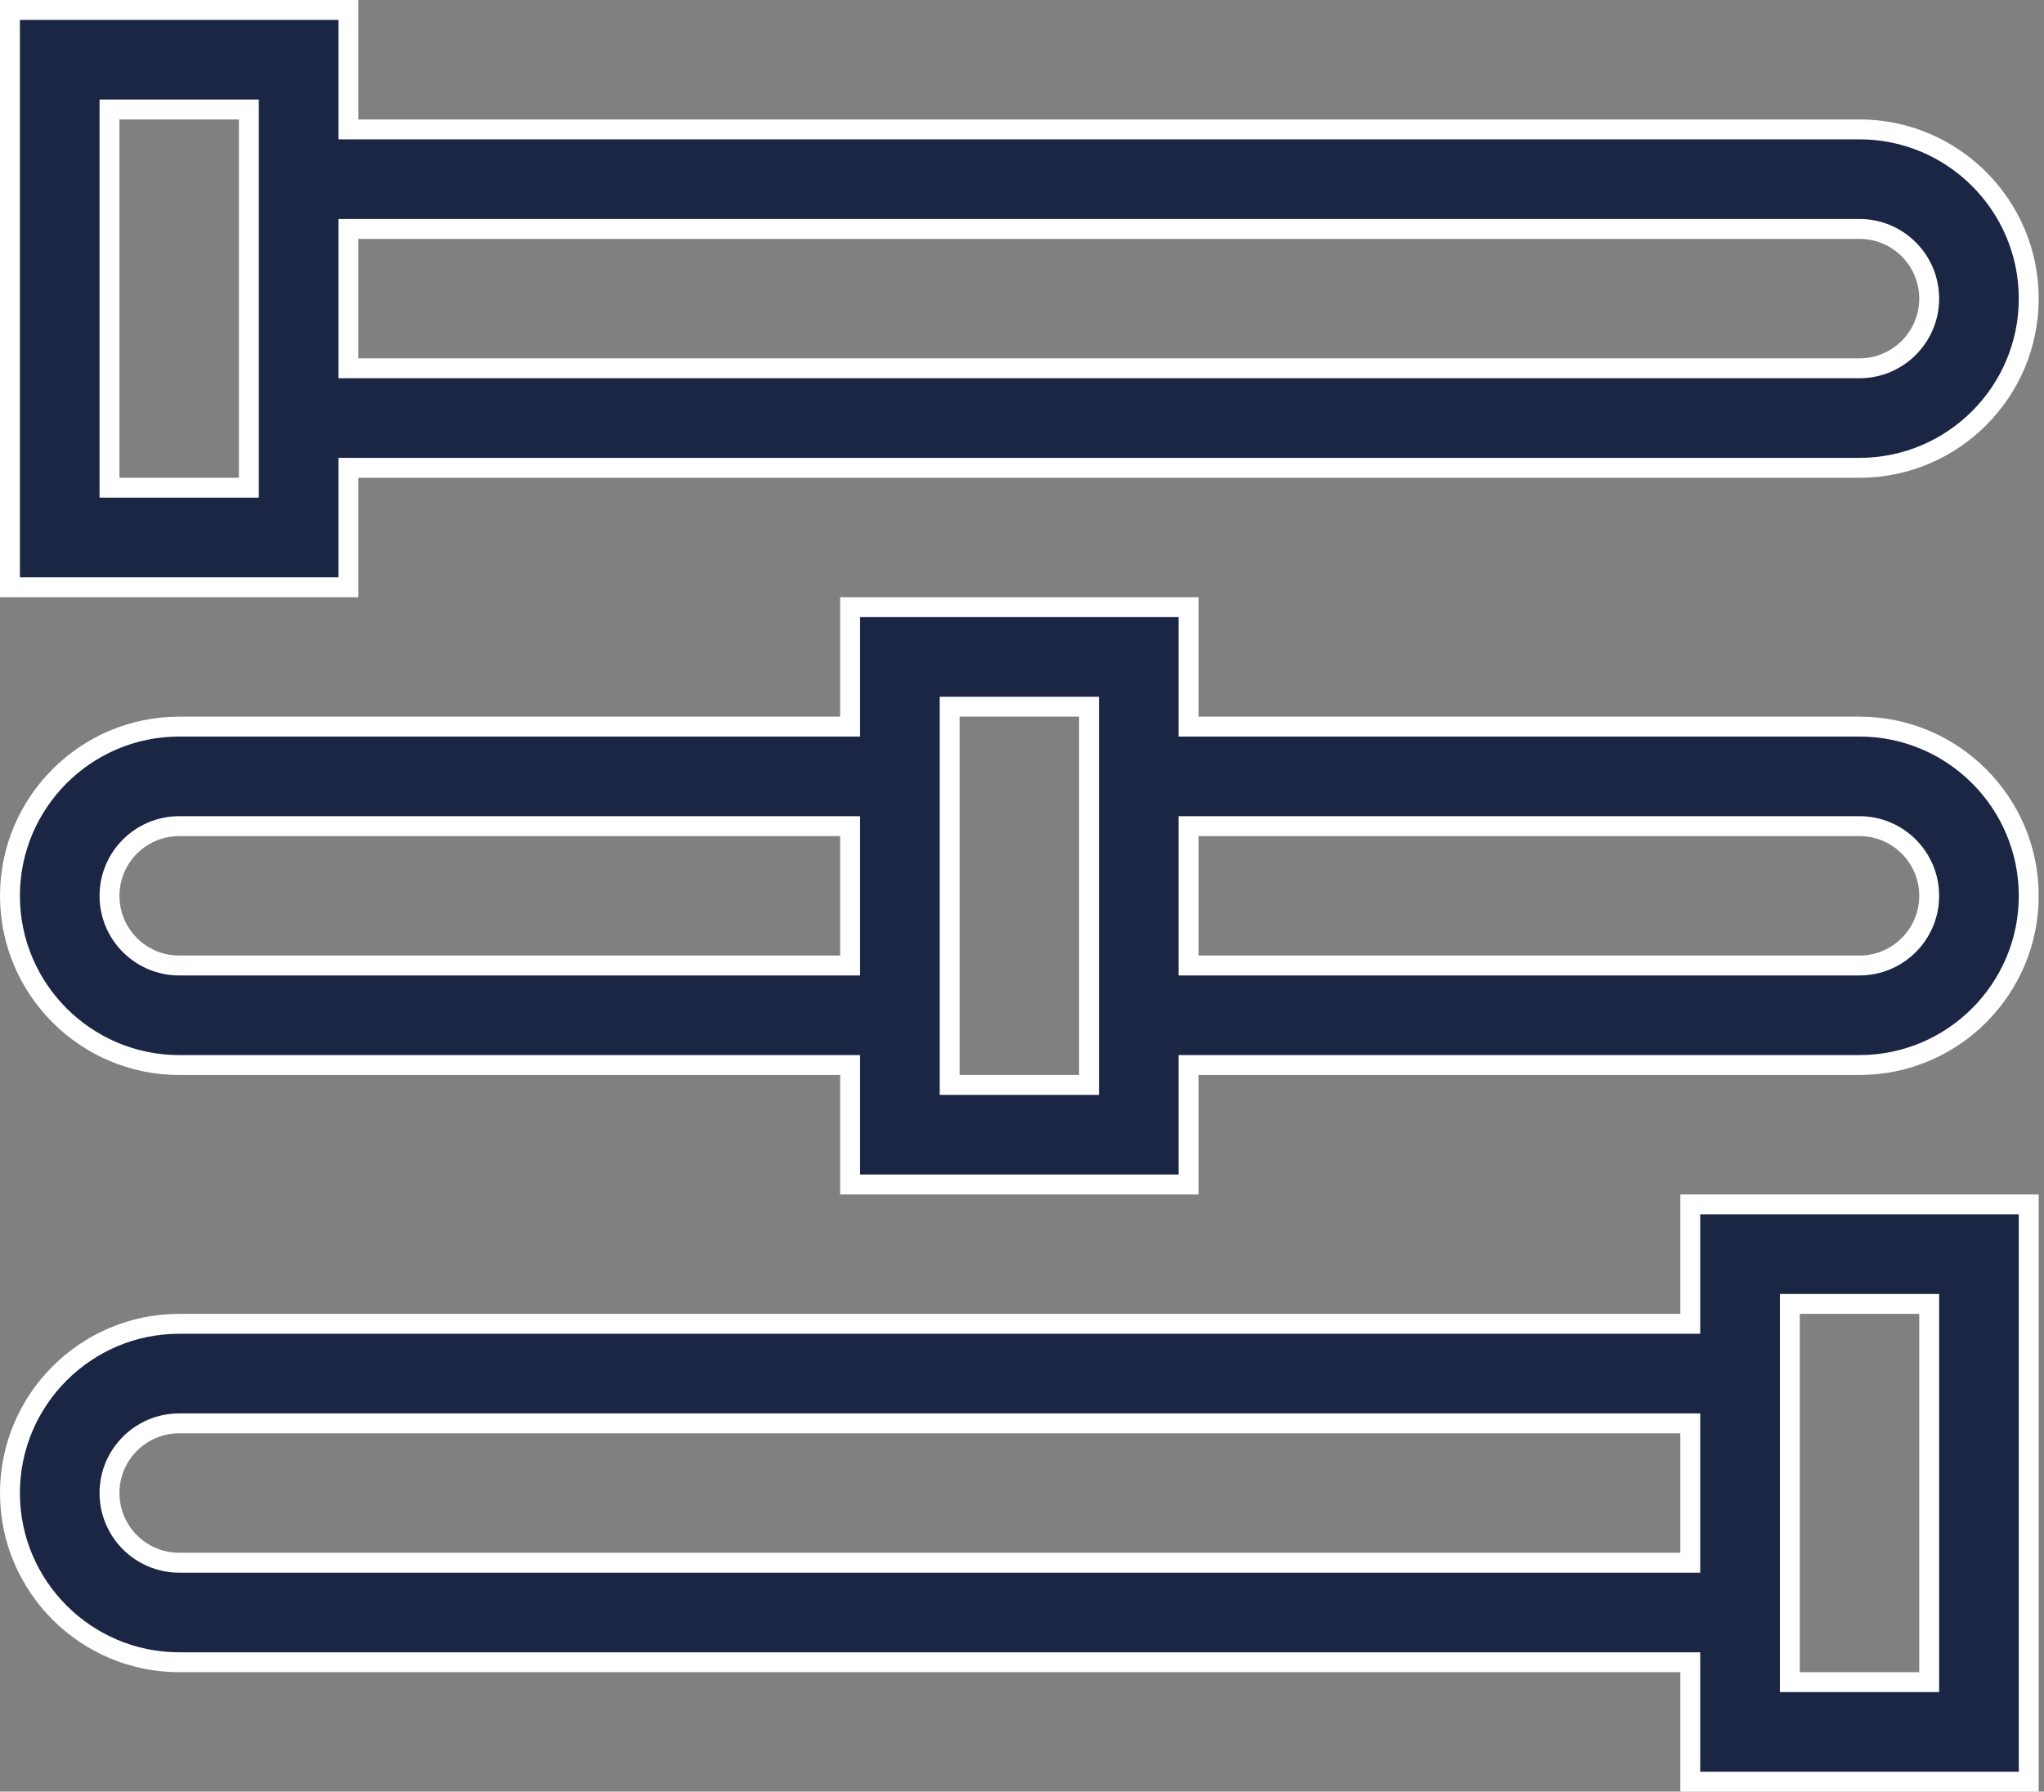 <svg width="154" height="135" viewBox="0 0 154 135" fill="none" xmlns="http://www.w3.org/2000/svg">
<rect x="0" y="0" width="154" height="135" fill="#808080" stroke="none"/>
<path d="M26.25 9V9.75H27H140.1C147.13 9.75 152.85 15.47 152.85 22.5C152.85 29.53 147.13 35.25 140.1 35.25H27H26.25V36V44.25H0.75V0.75H26.25V9ZM18 36.75H18.75V36V9V8.25H18H9H8.25V9V36V36.75H9H18ZM26.25 27V27.75H27H140.1C142.996 27.75 145.35 25.395 145.35 22.5C145.35 19.605 142.996 17.25 140.1 17.25H27H26.25V18V27Z" fill="#1B2544" stroke="white" stroke-width="1.5"/>
<path d="M126.6 99.75H127.35V99V90.75H152.85V134.25H127.35V126V125.25H126.6H13.5C6.47 125.25 0.75 119.53 0.75 112.5C0.75 105.47 6.47 99.75 13.5 99.75H126.6ZM127.35 108V107.25H126.6H13.5C10.604 107.25 8.25 109.604 8.25 112.5C8.25 115.396 10.604 117.75 13.5 117.75H126.6H127.35V117V108ZM135.6 98.25H134.85V99V126V126.75H135.6H144.6H145.35V126V99V98.25H144.6H135.6Z" fill="#1B2544" stroke="white" stroke-width="1.5"/>
<path d="M89.55 54V54.75H90.3H140.1C147.13 54.75 152.85 60.47 152.85 67.5C152.85 74.53 147.13 80.25 140.1 80.25H90.3H89.55V81V89.25H64.05V81V80.25H63.3H13.5C6.47 80.25 0.75 74.53 0.75 67.5C0.75 60.47 6.47 54.75 13.5 54.75H63.3H64.05V54V45.75H89.55V54ZM64.05 63V62.25H63.3H13.5C10.604 62.25 8.25 64.605 8.25 67.5C8.25 70.395 10.604 72.75 13.5 72.75H63.3H64.05V72V63ZM81.3 81.75H82.05V81V54V53.25H81.3H72.3H71.55V54V81V81.75H72.3H81.3ZM89.55 72V72.75H90.3H140.1C142.996 72.75 145.35 70.395 145.35 67.5C145.35 64.605 142.996 62.25 140.1 62.25H90.3H89.55V63V72Z" fill="#1B2544" stroke="white" stroke-width="1.5"/>
</svg>

